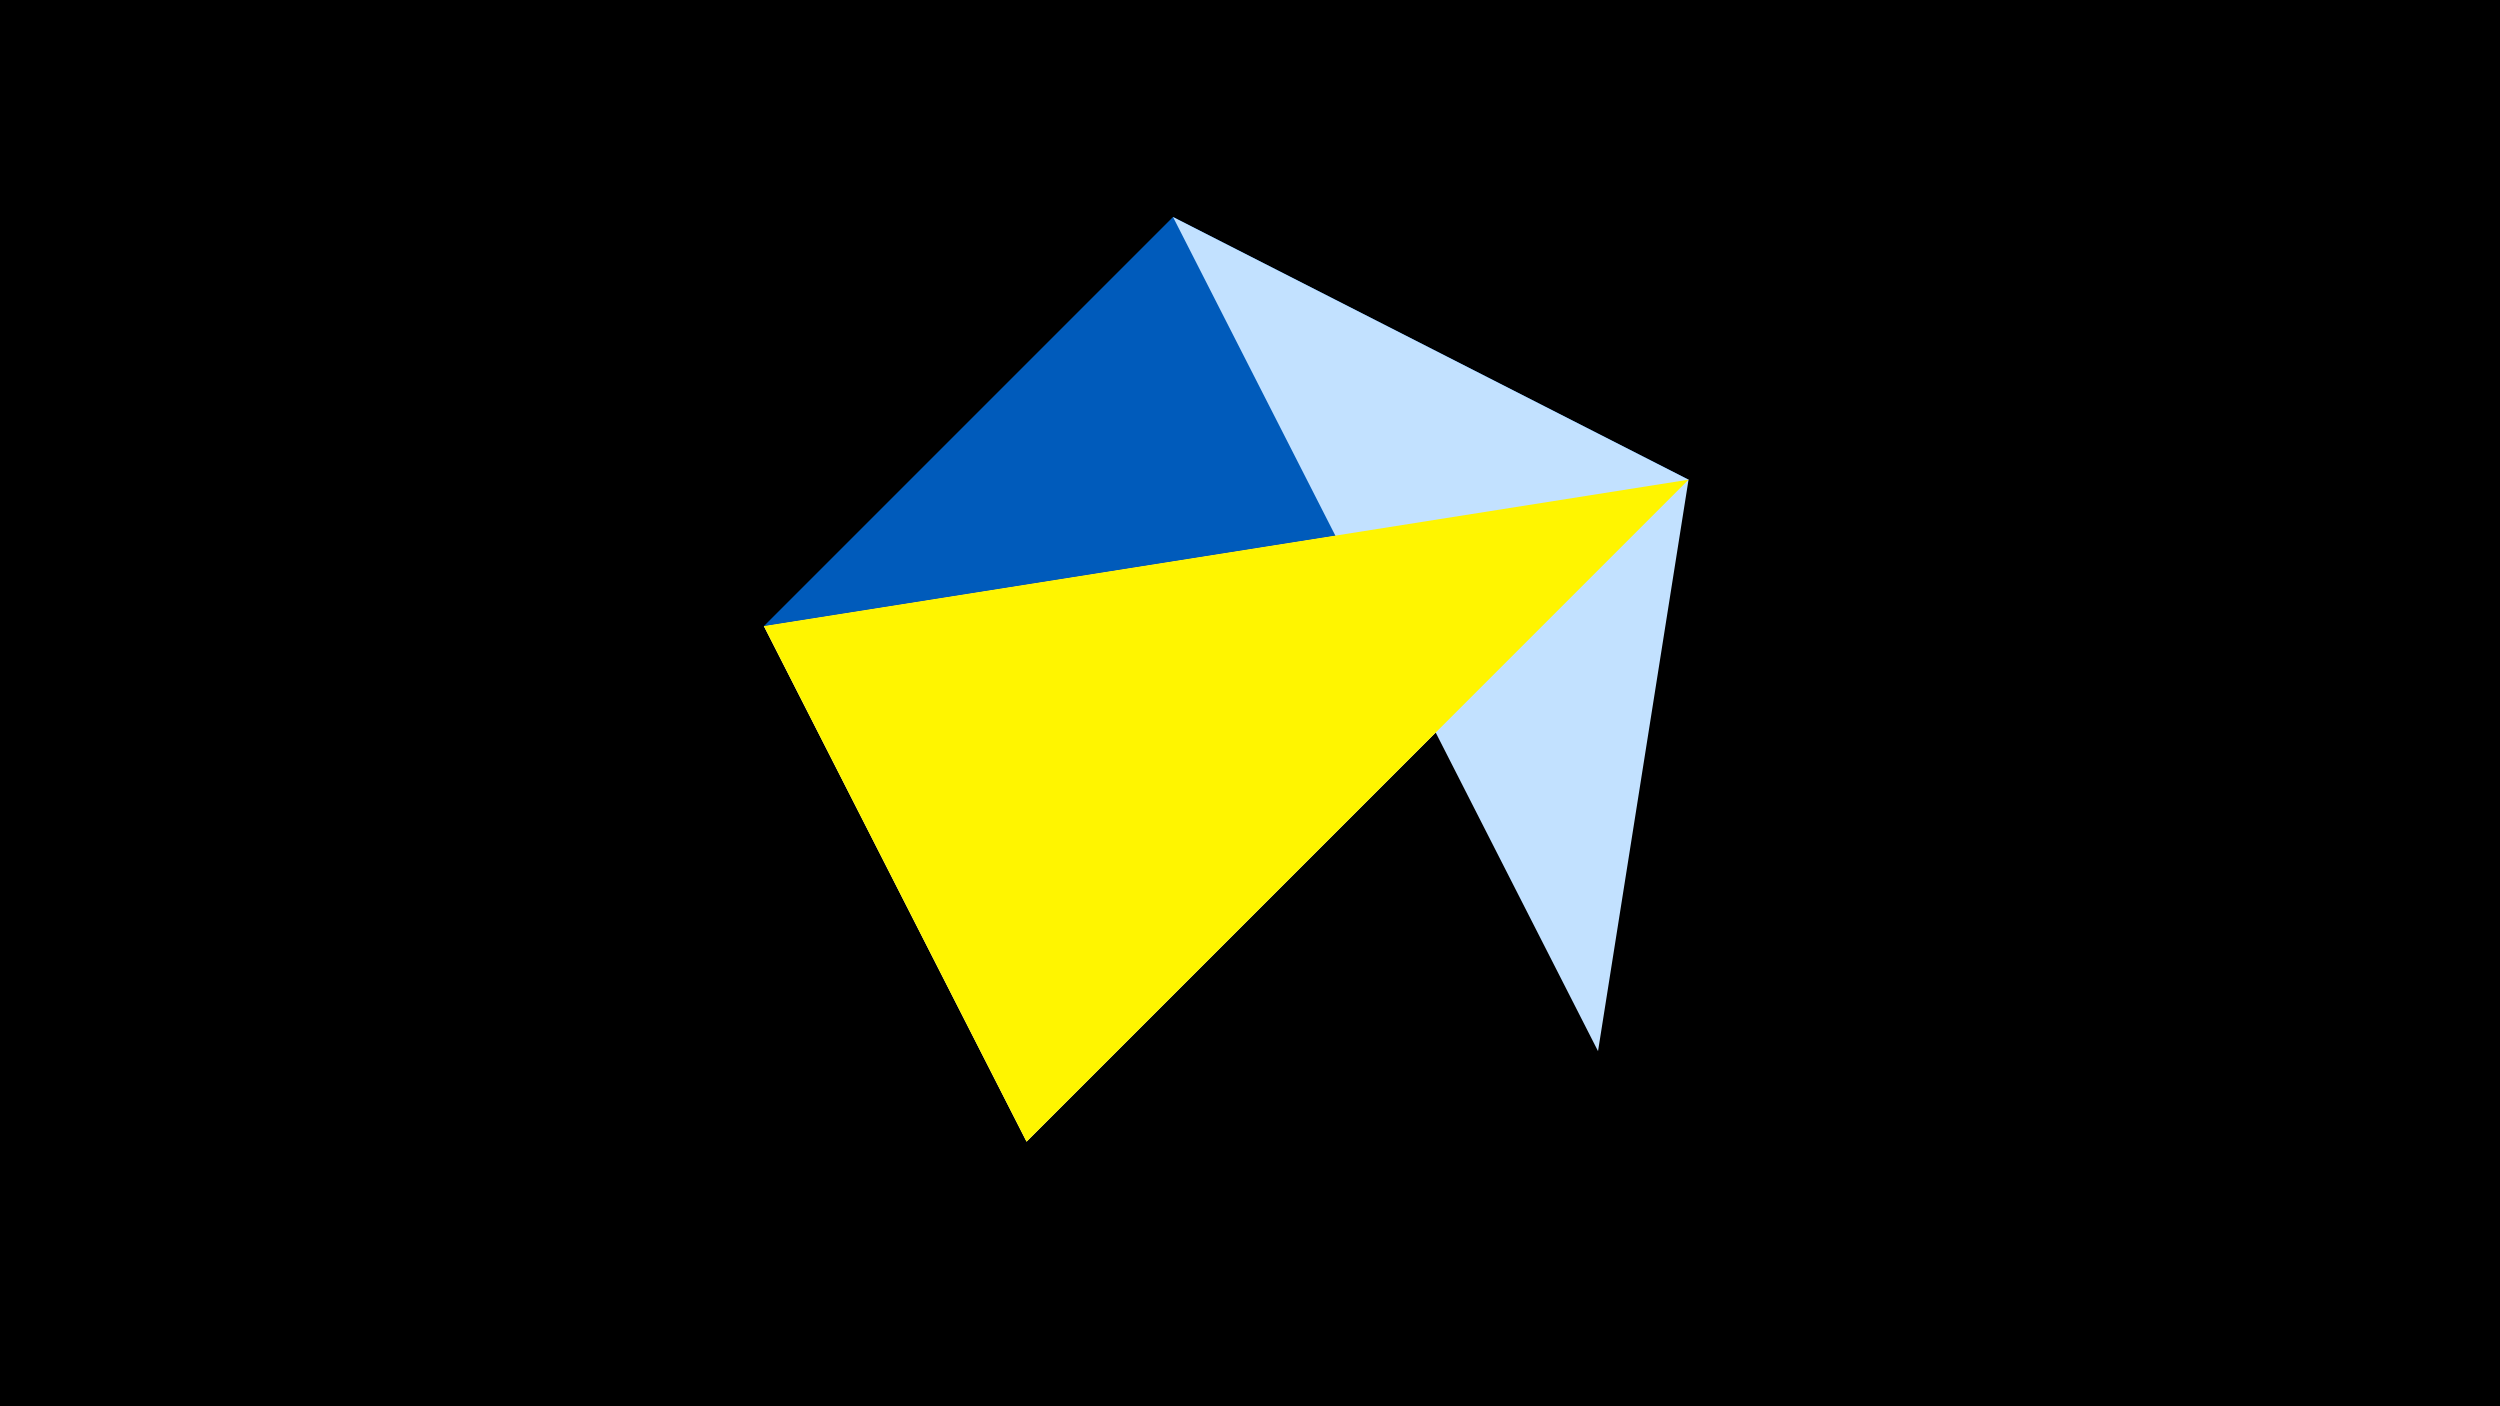 <svg width="1200" height="675" viewBox="-500 -500 1200 675" xmlns="http://www.w3.org/2000/svg"><title>juwel 19715</title><path d="M-500-500h1200v675h-1200z" fill="#000"/><path d="M-133.341,-199.458L310.5,-269.755 -7.255,48 Z" fill="#fff"/><path d="M310.5,-269.755L63.042,-395.841 -133.341,-199.458 Z" fill="#005bbb"/><path d="M267.054,4.554L310.5,-269.755 63.042,-395.841 Z" fill="#c2e1ff"/><path d="M-7.255,48L-133.341,-199.458 310.5,-269.755 Z" fill="#fff500"/></svg>